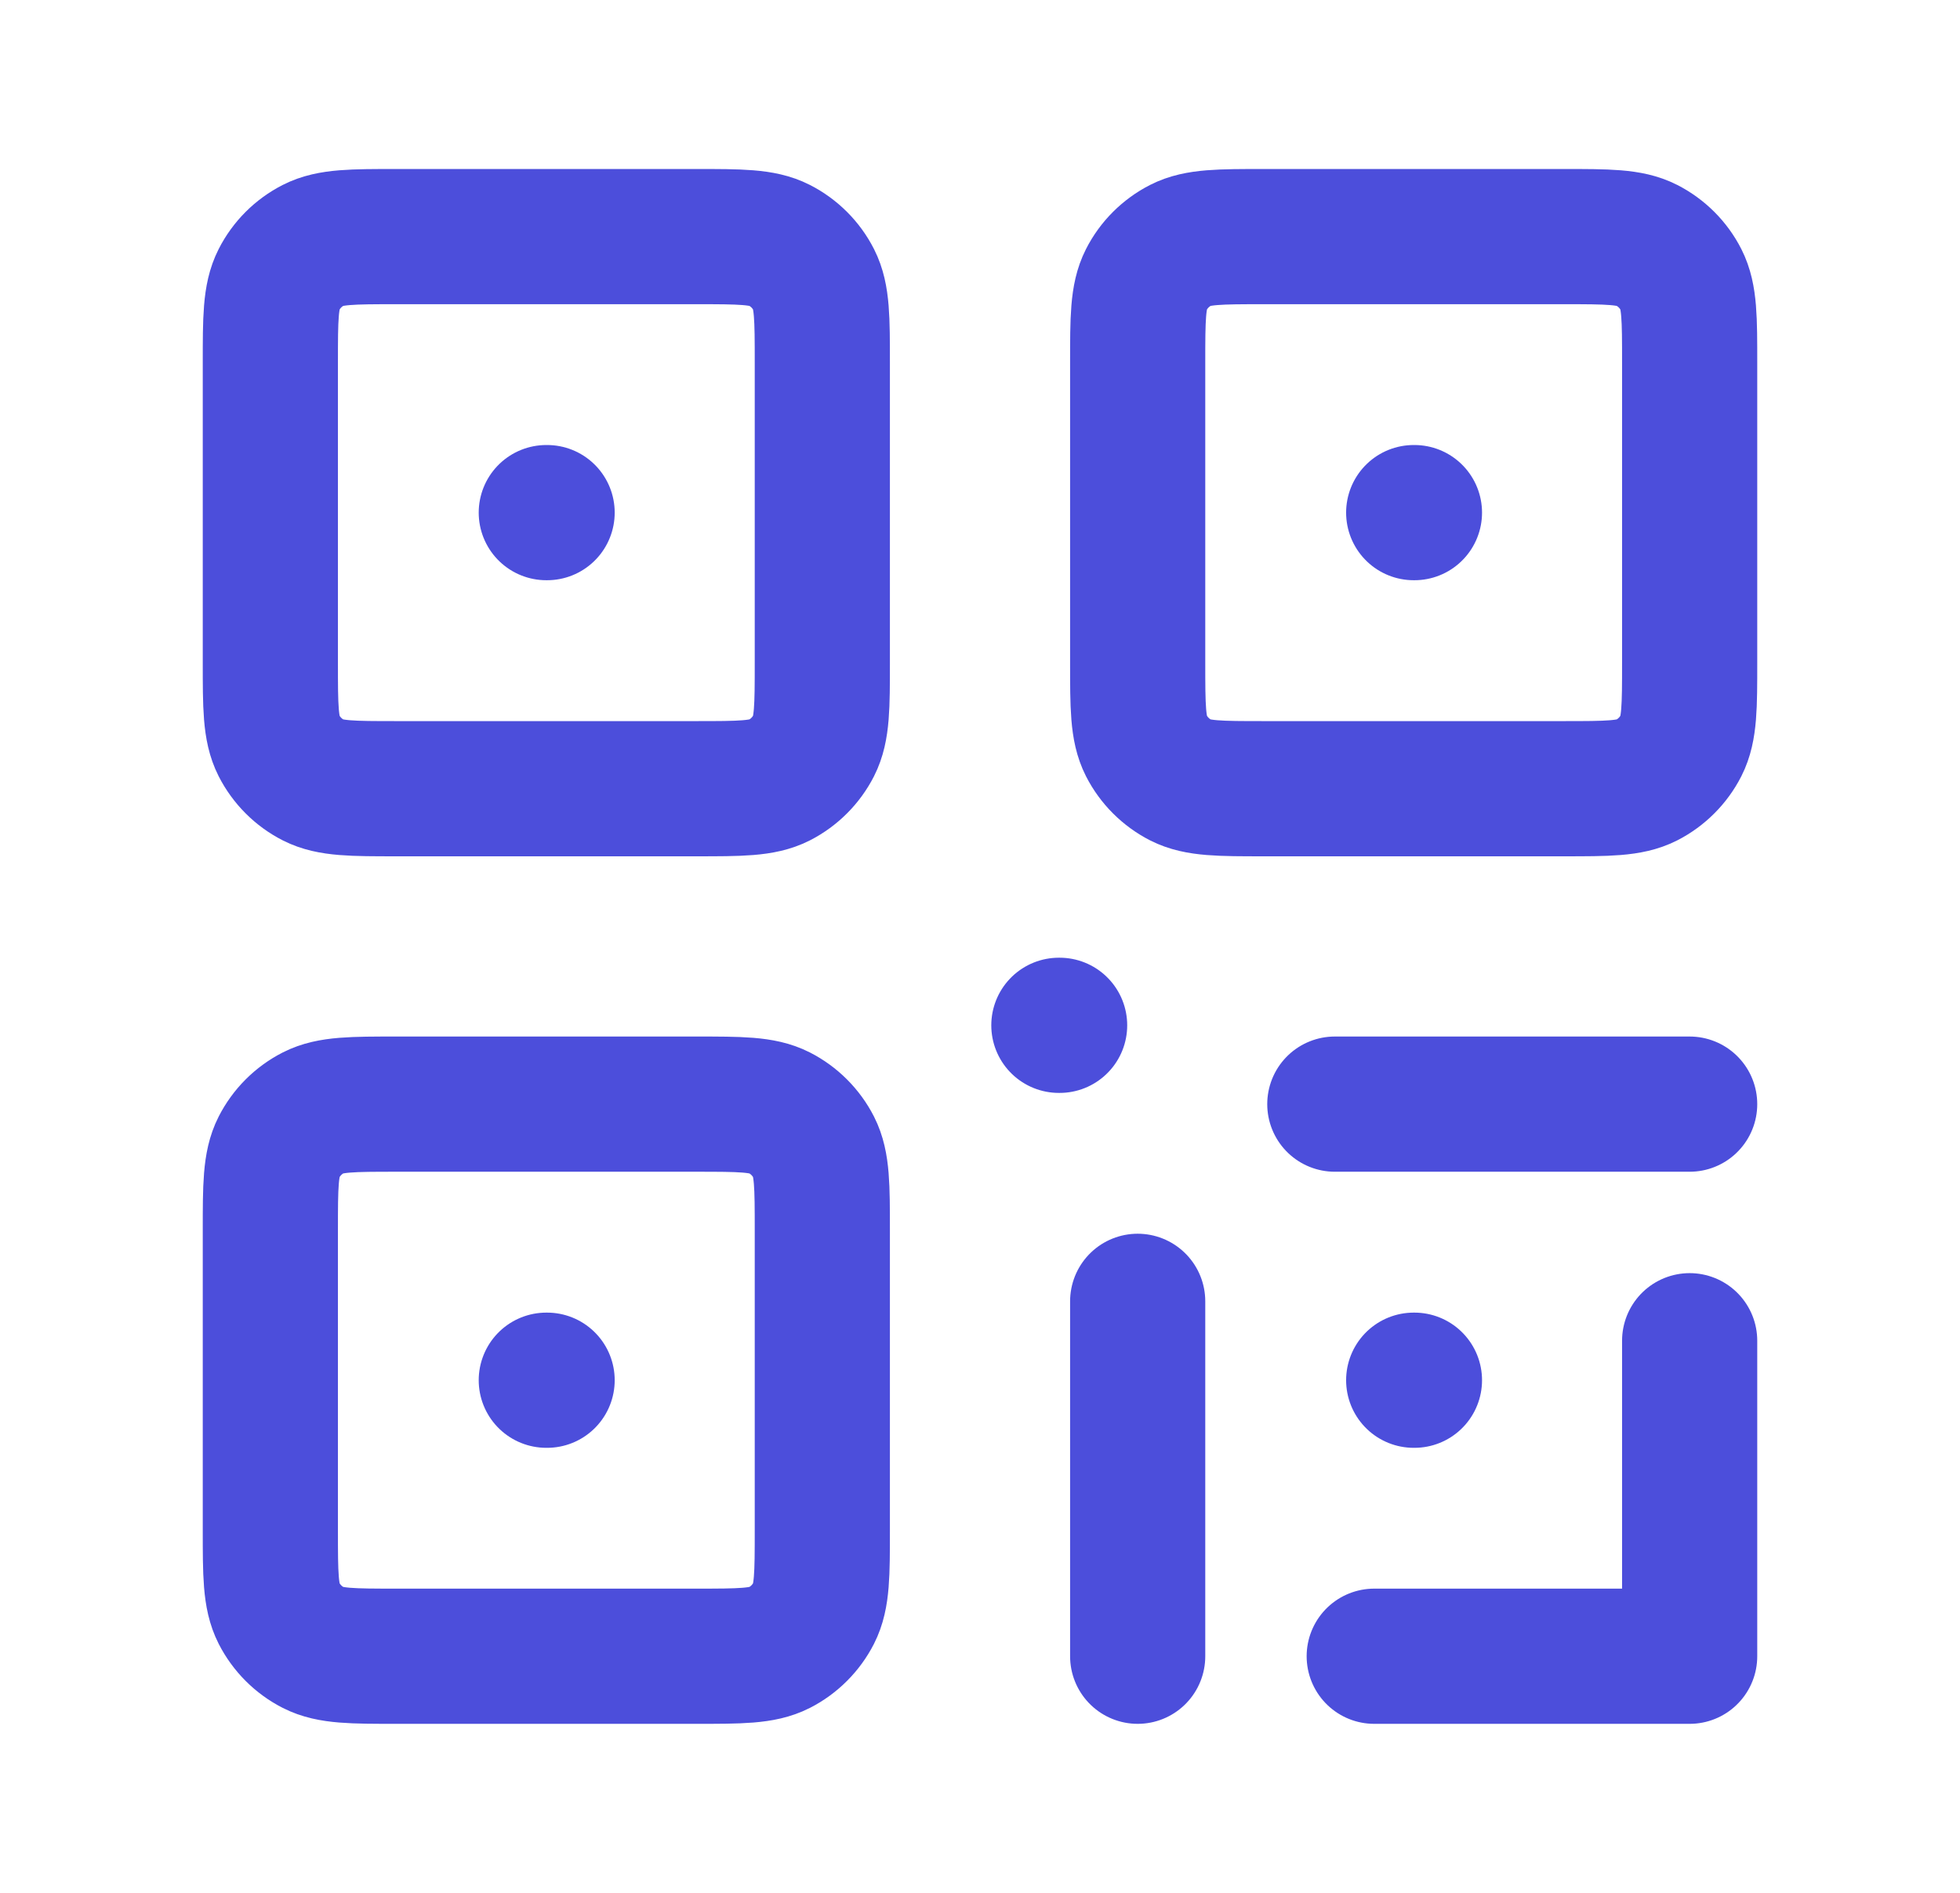 <svg width="29" height="28" viewBox="0 0 29 28" fill="none" xmlns="http://www.w3.org/2000/svg">
<path d="M8.083 7.583H8.095M20.917 7.583H20.928M8.083 20.417H8.095M15.667 15.167H15.678M20.917 20.417H20.928M20.333 24.5H25V19.833M16.833 19.25V24.5M25 16.333H19.75M18.7 11.667H23.133C23.787 11.667 24.113 11.667 24.363 11.54C24.582 11.428 24.761 11.249 24.873 11.03C25 10.78 25 10.453 25 9.8V5.367C25 4.713 25 4.387 24.873 4.137C24.761 3.917 24.582 3.739 24.363 3.627C24.113 3.5 23.787 3.5 23.133 3.5H18.7C18.047 3.5 17.72 3.5 17.47 3.627C17.251 3.739 17.072 3.917 16.96 4.137C16.833 4.387 16.833 4.713 16.833 5.367V9.8C16.833 10.453 16.833 10.78 16.96 11.03C17.072 11.249 17.251 11.428 17.47 11.54C17.72 11.667 18.047 11.667 18.7 11.667ZM5.867 11.667H10.3C10.953 11.667 11.28 11.667 11.53 11.54C11.749 11.428 11.928 11.249 12.04 11.03C12.167 10.78 12.167 10.453 12.167 9.8V5.367C12.167 4.713 12.167 4.387 12.04 4.137C11.928 3.917 11.749 3.739 11.53 3.627C11.28 3.5 10.953 3.5 10.3 3.5H5.867C5.213 3.5 4.887 3.5 4.637 3.627C4.417 3.739 4.239 3.917 4.127 4.137C4 4.387 4 4.713 4 5.367V9.8C4 10.453 4 10.78 4.127 11.03C4.239 11.249 4.417 11.428 4.637 11.54C4.887 11.667 5.213 11.667 5.867 11.667ZM5.867 24.5H10.3C10.953 24.5 11.28 24.5 11.53 24.373C11.749 24.261 11.928 24.082 12.04 23.863C12.167 23.613 12.167 23.287 12.167 22.633V18.2C12.167 17.547 12.167 17.22 12.04 16.97C11.928 16.751 11.749 16.572 11.53 16.46C11.28 16.333 10.953 16.333 10.3 16.333H5.867C5.213 16.333 4.887 16.333 4.637 16.46C4.417 16.572 4.239 16.751 4.127 16.97C4 17.22 4 17.547 4 18.2V22.633C4 23.287 4 23.613 4.127 23.863C4.239 24.082 4.417 24.261 4.637 24.373C4.887 24.5 5.213 24.5 5.867 24.5Z" stroke="#4C4EDB" stroke-width="2" stroke-linecap="round" stroke-linejoin="round"/>
</svg>
